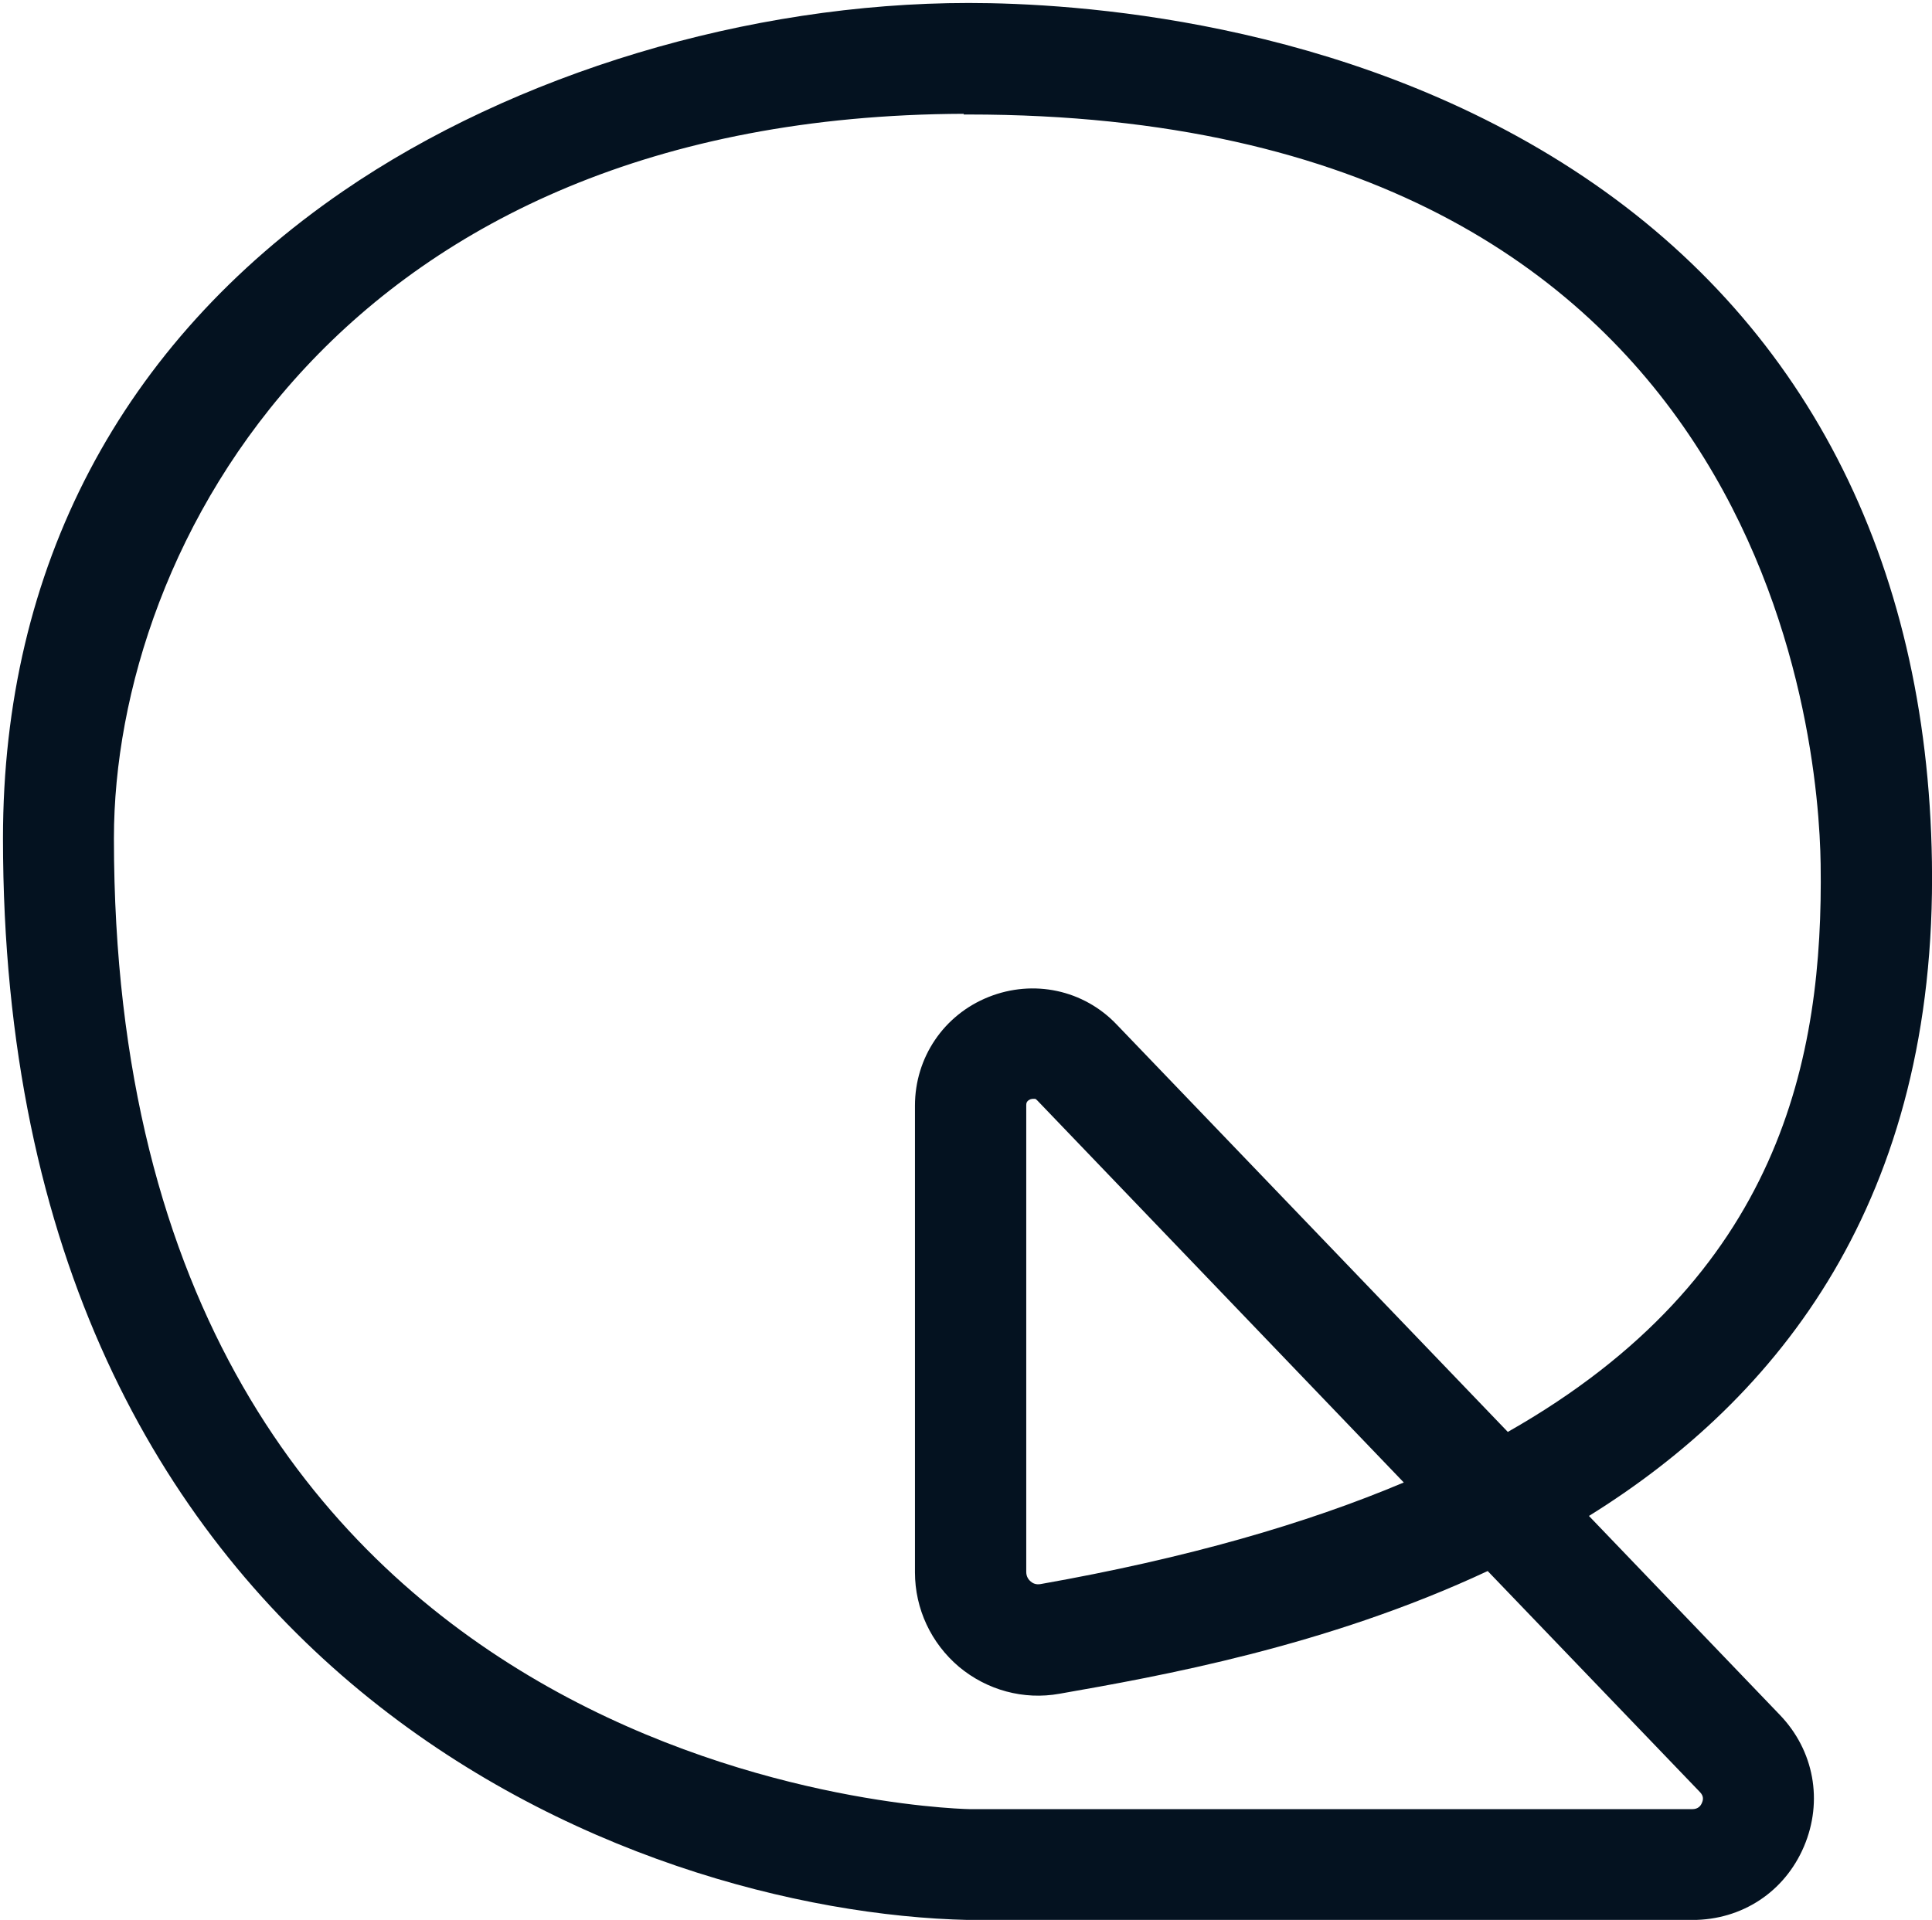 <?xml version="1.0" encoding="UTF-8" standalone="no"?>
<!-- Created with Inkscape (http://www.inkscape.org/) -->

<svg
   width="85.98mm"
   height="85.46mm"
   viewBox="0 0 85.98 85.46"
   version="1.1"
   id="svg5"
   xml:space="preserve"
   xmlns="http://www.w3.org/2000/svg"
   xmlns:svg="http://www.w3.org/2000/svg"><defs
     id="defs2" /><g
     id="layer1"
     transform="translate(-51.752,-78.625)"><g
       style="fill:none"
       id="g191"
       transform="matrix(0.265,0,0,0.265,51.752,78.625)"><path
         d="m 162.665,322.5 h 0.011 121.537 c 8.308,0 15.484,-4.698 18.737,-12.341 3.252,-7.641 1.685,-16.133 -4.037,-22.091 0,0 0,0 0,0 L 266.842,254.636 C 298.708,234.848 325.321,201.63 324.441,144.788 323.675,93.853 302.86,53.644 264.21,28.53 225.241,3.202 180.222,0.5 162.676,0.5 125.674,0.5 86.433,12.329 57.606,32.118 l 0.278,0.404 -0.278,-0.404 C 20.269,57.753 0.5,95.368 0.5,140.803 c 0,70.424 26.463,115.56 59.995,143.234 33.512,27.658 74.045,37.844 102.17,38.463 z m -0.799,-303.384 -0.058,0.116 h 0.81 c 67.284,0 102.955,26.246 121.867,55.056 18.936,28.845 21.12,60.337 21.267,70.867 v 0 c 0.234,16.199 -1.409,33.555 -8.889,50.121 -7.439,16.476 -20.668,32.208 -43.648,45.246 l -65.669,-68.416 c 0,0 -0.001,0 -0.001,-0.001 -5.55,-5.845 -13.995,-7.65 -21.528,-4.64 -7.537,3.012 -12.362,10.184 -12.362,18.255 v 78.386 c 0,6.138 2.711,11.914 7.406,15.883 l 0.002,0.002 c 4.695,3.909 10.839,5.596 16.865,4.512 16.682,-2.924 44.734,-7.896 71.909,-20.614 l 35.602,37.085 0.007,0.007 c 0.369,0.369 0.502,0.706 0.532,0.992 0.032,0.294 -0.04,0.584 -0.163,0.855 l -0.005,0.01 -0.004,0.011 c -0.185,0.46 -0.624,1.036 -1.593,1.036 H 162.858 c -2.936,-0.059 -38.87,-1.4 -74.064,-22.425 C 53.621,260.448 19.131,219.742 19.131,140.803 19.131,116.349 28.683,85.926 51.393,61.621 73.976,37.452 109.599,19.302 161.866,19.116 Z m 11.625,165.46 h 0.373 c 0.03,0.018 0.061,0.038 0.091,0.058 0.071,0.05 0.13,0.1 0.17,0.137 0.019,0.018 0.034,0.033 0.042,0.042 l 0.007,0.007 h 0.001 v 0 0 l 10e-4,0.001 v 0 0.001 l 0.005,0.005 0.006,0.006 61.559,64.182 c -16.352,6.904 -36.436,12.725 -60.991,17.065 l -0.005,0.001 c -0.759,0.142 -1.316,-0.139 -1.64,-0.417 l -0.005,-0.005 c -0.292,-0.242 -0.761,-0.761 -0.761,-1.612 v -78.385 c 0,-0.142 0.004,-0.312 0.082,-0.486 0.07,-0.156 0.221,-0.361 0.608,-0.52 l 0.017,-0.007 0.016,-0.008 c 0.034,-0.017 0.122,-0.04 0.243,-0.053 0.053,-0.006 0.1,-0.009 0.134,-0.01 0.017,-0.001 0.03,-0.001 0.038,-0.002 h 0.008 v 0 0 z"
         fill="#041220"
         stroke="#041220"
         id="path182"
         style="stroke:none" /></g></g></svg>
